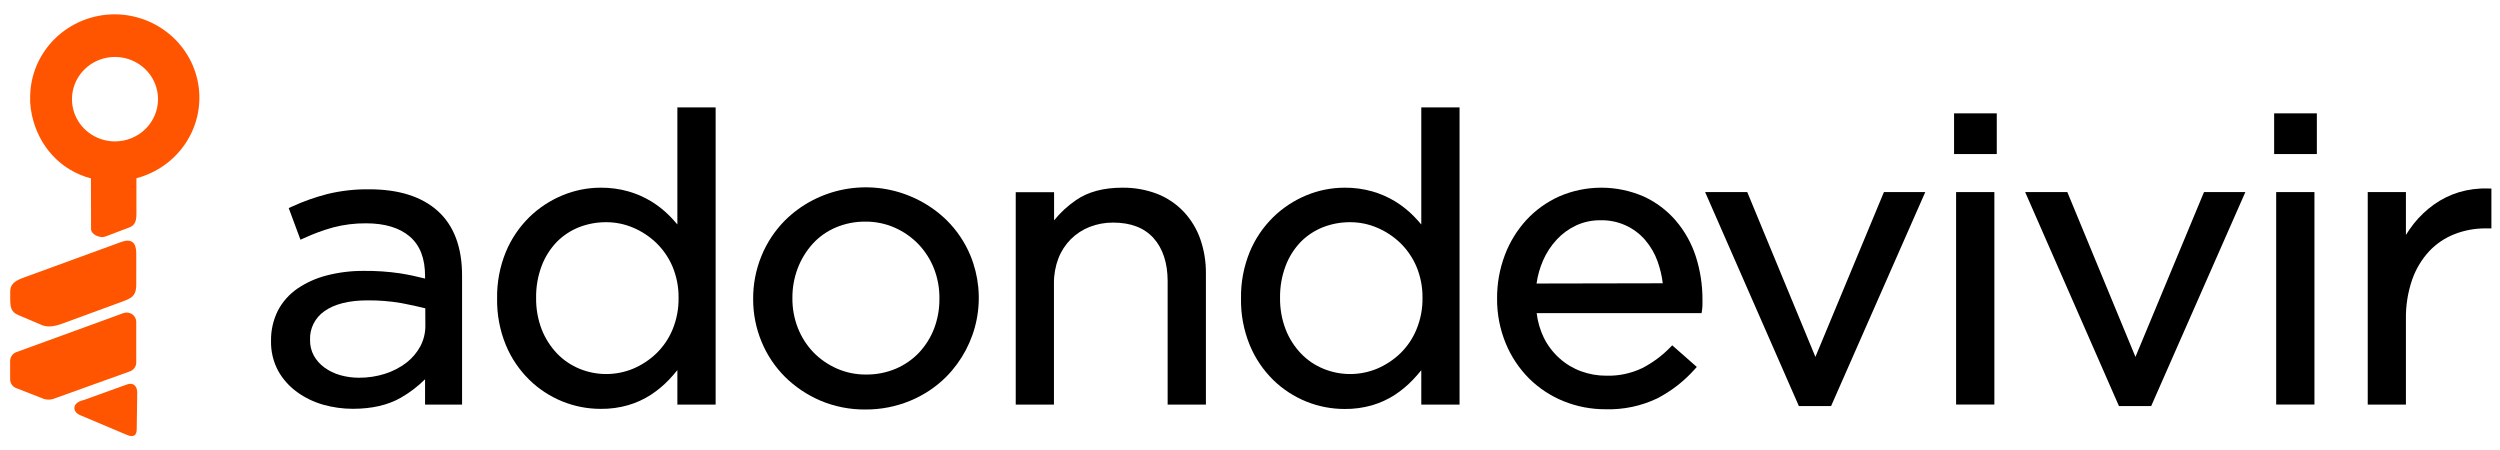 <svg width="161" height="29" viewBox="0 0 161 29" fill="none" xmlns="http://www.w3.org/2000/svg">
<path d="M5.865 14.756C5.865 15.114 6.454 15.359 6.789 15.232L8.324 14.649C8.731 14.498 8.786 14.169 8.786 13.743V11.478C10.066 11.141 11.179 10.359 11.916 9.278C12.653 8.197 12.966 6.89 12.795 5.6C12.624 4.31 11.982 3.125 10.988 2.265C9.994 1.404 8.715 0.927 7.389 0.922C6.672 0.922 5.961 1.062 5.299 1.332C4.636 1.603 4.034 1.999 3.528 2.498C3.022 2.997 2.621 3.589 2.349 4.241C2.077 4.892 1.939 5.59 1.942 6.294C1.942 6.387 1.942 6.482 1.942 6.573C1.955 6.837 1.99 7.1 2.046 7.359C2.046 7.388 2.046 7.418 2.062 7.447C2.498 9.411 3.891 10.977 5.856 11.487L5.865 14.756ZM7.405 9.106C6.857 9.106 6.322 8.946 5.866 8.647C5.41 8.349 5.055 7.924 4.845 7.427C4.636 6.93 4.581 6.384 4.688 5.856C4.795 5.329 5.058 4.845 5.446 4.464C5.833 4.084 6.327 3.825 6.865 3.72C7.402 3.615 7.959 3.669 8.466 3.875C8.972 4.081 9.405 4.429 9.709 4.876C10.014 5.323 10.176 5.849 10.176 6.387C10.176 7.106 9.886 7.796 9.368 8.306C8.85 8.816 8.148 9.103 7.415 9.106H7.405Z" fill="#FF5500"/>
<path d="M8.775 16.299V18.308C8.775 18.927 8.606 19.147 8.017 19.371L4.002 20.844C3.448 21.052 2.972 21.091 2.593 20.891L1.208 20.302C0.684 20.098 0.658 19.749 0.658 19.199V18.791C0.658 18.218 1.062 18.05 1.61 17.846L7.814 15.581C8.456 15.347 8.775 15.619 8.775 16.299Z" fill="#FF5500"/>
<path d="M8.774 20.719V23.273C8.789 23.419 8.75 23.565 8.666 23.686C8.582 23.808 8.457 23.896 8.313 23.936L3.565 25.642C3.422 25.706 3.266 25.738 3.109 25.735C2.952 25.732 2.798 25.694 2.658 25.624L1.041 24.994C0.927 24.95 0.829 24.873 0.76 24.773C0.691 24.673 0.653 24.555 0.653 24.435V23.241C0.653 23.118 0.692 22.998 0.763 22.897C0.835 22.797 0.936 22.72 1.053 22.677L7.95 20.164C8.042 20.131 8.141 20.12 8.238 20.132C8.335 20.145 8.427 20.179 8.508 20.233C8.589 20.288 8.655 20.36 8.701 20.445C8.747 20.529 8.773 20.623 8.774 20.719Z" fill="#FF5500"/>
<path d="M8.837 25.282L8.805 27.641C8.805 28.071 8.574 28.175 8.174 28.008L5.156 26.734C4.648 26.521 4.618 25.928 5.387 25.765L8.174 24.761C8.579 24.607 8.837 24.861 8.837 25.282Z" fill="#FF5500"/>
<path d="M23.784 12.191C22.877 12.179 21.972 12.28 21.091 12.493C20.298 12.697 19.525 12.971 18.782 13.313L18.593 13.399L19.35 15.438L19.581 15.334C20.189 15.052 20.819 14.821 21.465 14.643C22.156 14.462 22.868 14.375 23.583 14.382C24.788 14.382 25.735 14.67 26.393 15.236C27.051 15.803 27.374 16.648 27.374 17.769V17.939C26.848 17.803 26.305 17.69 25.758 17.602C24.994 17.49 24.222 17.438 23.449 17.445C22.641 17.438 21.836 17.535 21.054 17.735C20.379 17.905 19.739 18.19 19.166 18.578C18.629 18.944 18.193 19.435 17.895 20.006C17.593 20.614 17.441 21.285 17.454 21.963C17.44 22.632 17.599 23.294 17.916 23.887C18.216 24.42 18.629 24.884 19.129 25.246C19.638 25.615 20.21 25.892 20.819 26.064C21.437 26.238 22.078 26.327 22.721 26.327C23.957 26.327 25.001 26.084 25.825 25.606C26.392 25.281 26.913 24.883 27.374 24.423V26.055H29.757V17.738C29.757 15.925 29.233 14.53 28.199 13.594C27.164 12.658 25.68 12.191 23.784 12.191ZM27.393 20.964C27.399 21.431 27.287 21.893 27.067 22.307C26.845 22.717 26.538 23.076 26.167 23.363C25.757 23.673 25.296 23.911 24.804 24.068C24.261 24.242 23.693 24.329 23.121 24.326C22.707 24.327 22.295 24.27 21.897 24.156C21.535 24.053 21.194 23.887 20.89 23.667C20.611 23.463 20.38 23.204 20.212 22.905C20.043 22.592 19.958 22.241 19.967 21.886C19.953 21.527 20.029 21.171 20.191 20.849C20.352 20.527 20.592 20.25 20.89 20.042C21.523 19.589 22.456 19.344 23.661 19.344C24.393 19.337 25.123 19.396 25.843 19.518C26.414 19.623 26.931 19.745 27.388 19.854L27.393 20.964Z" fill="black"/>
<path d="M43.623 14.457C43.464 14.267 43.293 14.079 43.113 13.895C42.76 13.54 42.364 13.229 41.936 12.966C41.479 12.69 40.986 12.475 40.472 12.327C39.891 12.163 39.289 12.082 38.684 12.087C37.839 12.088 37.002 12.255 36.223 12.579C35.427 12.909 34.703 13.386 34.089 13.983C33.44 14.623 32.927 15.382 32.579 16.217C32.188 17.172 31.996 18.195 32.013 19.224C31.996 20.252 32.188 21.274 32.579 22.228C32.926 23.064 33.44 23.823 34.089 24.462C34.701 25.059 35.427 25.532 36.225 25.855C37.005 26.17 37.841 26.331 38.684 26.331C39.285 26.338 39.884 26.257 40.46 26.091C40.976 25.94 41.467 25.715 41.917 25.425C42.346 25.143 42.74 24.814 43.092 24.444C43.277 24.247 43.455 24.043 43.623 23.837V26.055H46.087V6.917H43.623V14.457ZM43.316 21.213C43.078 21.792 42.722 22.318 42.27 22.758C41.838 23.174 41.33 23.508 40.774 23.744C40.226 23.971 39.637 24.088 39.042 24.088C38.447 24.088 37.858 23.971 37.31 23.744C36.767 23.519 36.277 23.186 35.872 22.765C35.447 22.316 35.113 21.792 34.888 21.22C34.638 20.568 34.515 19.877 34.526 19.181C34.515 18.474 34.638 17.772 34.888 17.11C35.104 16.541 35.434 16.02 35.858 15.578C36.26 15.171 36.745 14.85 37.28 14.636C37.843 14.416 38.444 14.305 39.049 14.31C39.642 14.31 40.228 14.429 40.772 14.661C41.328 14.896 41.835 15.23 42.268 15.646C42.717 16.084 43.073 16.604 43.314 17.178C43.577 17.814 43.709 18.495 43.7 19.181C43.711 19.876 43.58 20.567 43.316 21.213Z" fill="black"/>
<path d="M60.974 14.19C60.311 13.539 59.527 13.018 58.665 12.656C57.31 12.08 55.81 11.92 54.36 12.196C52.911 12.472 51.581 13.172 50.544 14.203C49.894 14.861 49.382 15.638 49.036 16.489C48.677 17.369 48.496 18.31 48.503 19.258C48.499 20.199 48.682 21.132 49.043 22.004C49.389 22.849 49.903 23.619 50.553 24.269C51.209 24.918 51.985 25.439 52.839 25.803C53.75 26.186 54.732 26.38 55.723 26.372C56.722 26.378 57.711 26.185 58.63 25.803C59.505 25.44 60.297 24.91 60.96 24.242C61.954 23.226 62.627 21.951 62.899 20.569C63.171 19.186 63.03 17.756 62.493 16.451C62.142 15.607 61.626 14.839 60.974 14.19ZM60.157 21.161C59.936 21.733 59.606 22.259 59.184 22.711C58.764 23.151 58.257 23.503 57.693 23.744C57.088 23.999 56.435 24.127 55.776 24.12C55.126 24.126 54.481 23.994 53.888 23.732C53.32 23.482 52.807 23.126 52.377 22.683C51.947 22.23 51.609 21.699 51.382 21.12C51.141 20.503 51.022 19.846 51.031 19.185C51.026 18.528 51.144 17.875 51.38 17.259C51.601 16.684 51.927 16.154 52.343 15.694C52.752 15.246 53.256 14.891 53.818 14.652C54.423 14.395 55.076 14.266 55.735 14.273C56.386 14.268 57.03 14.401 57.624 14.663C58.196 14.916 58.713 15.277 59.145 15.723C59.583 16.183 59.926 16.721 60.154 17.309C60.391 17.924 60.508 18.578 60.498 19.235C60.505 19.892 60.389 20.545 60.157 21.161Z" fill="black"/>
<path d="M76.228 13.632C75.755 13.134 75.175 12.743 74.531 12.488C73.813 12.213 73.047 12.076 72.275 12.087C71.068 12.087 70.068 12.354 69.301 12.885C68.766 13.25 68.288 13.69 67.883 14.192V12.379H65.413V26.055H67.874V18.25C67.868 17.7 67.965 17.154 68.16 16.639C68.338 16.179 68.61 15.759 68.959 15.406C69.303 15.062 69.716 14.792 70.172 14.613C70.656 14.425 71.173 14.33 71.693 14.335C72.82 14.335 73.693 14.67 74.289 15.334C74.885 15.998 75.196 16.938 75.196 18.105V26.055H77.66V17.611C77.669 16.854 77.545 16.102 77.295 15.386C77.066 14.736 76.703 14.139 76.228 13.632Z" fill="black"/>
<path d="M91.531 14.457C91.371 14.264 91.201 14.079 91.02 13.895C90.666 13.541 90.271 13.229 89.843 12.966C89.386 12.69 88.894 12.475 88.379 12.327C87.798 12.163 87.196 12.082 86.592 12.087C85.745 12.088 84.907 12.255 84.128 12.579C83.332 12.909 82.609 13.386 81.996 13.983C81.346 14.622 80.832 15.381 80.486 16.217C80.095 17.172 79.903 18.195 79.921 19.224C79.903 20.252 80.095 21.274 80.486 22.228C80.832 23.067 81.345 23.829 81.996 24.469C82.607 25.066 83.332 25.54 84.13 25.862C84.911 26.177 85.747 26.338 86.592 26.338C87.192 26.345 87.791 26.264 88.367 26.098C88.883 25.946 89.373 25.722 89.822 25.432C90.251 25.15 90.646 24.821 90.997 24.451C91.184 24.253 91.362 24.05 91.531 23.843V26.055H93.995V6.917H91.531V14.457ZM91.221 21.213C90.984 21.792 90.629 22.318 90.178 22.758C89.745 23.174 89.238 23.508 88.681 23.744C88.133 23.971 87.544 24.088 86.95 24.088C86.355 24.088 85.766 23.971 85.218 23.744C84.675 23.519 84.185 23.186 83.781 22.765C83.355 22.317 83.021 21.792 82.798 21.22C82.548 20.568 82.425 19.877 82.435 19.181C82.425 18.474 82.548 17.772 82.798 17.11C83.013 16.541 83.343 16.02 83.767 15.578C84.17 15.171 84.654 14.85 85.19 14.636C85.752 14.416 86.352 14.305 86.956 14.31C87.55 14.31 88.137 14.429 88.681 14.661C89.238 14.896 89.745 15.23 90.178 15.646C90.626 16.085 90.982 16.606 91.224 17.18C91.487 17.815 91.618 18.495 91.609 19.181C91.62 19.877 91.488 20.568 91.221 21.213Z" fill="black"/>
<path d="M107.925 14.214C107.362 13.557 106.66 13.027 105.868 12.66C105.01 12.285 104.082 12.089 103.143 12.087C102.204 12.085 101.275 12.275 100.416 12.647C99.611 13.009 98.889 13.527 98.294 14.171C97.69 14.834 97.22 15.603 96.908 16.437C96.574 17.327 96.406 18.269 96.412 19.217C96.402 20.21 96.592 21.196 96.971 22.117C97.319 22.962 97.832 23.731 98.481 24.383C99.115 25.008 99.869 25.503 100.7 25.839C101.556 26.184 102.472 26.36 103.397 26.356C104.553 26.391 105.7 26.149 106.738 25.651C107.641 25.179 108.449 24.552 109.124 23.798L109.274 23.631L107.692 22.239L107.54 22.393C107.022 22.923 106.42 23.367 105.757 23.707C105.039 24.05 104.246 24.217 103.448 24.195C102.896 24.197 102.349 24.102 101.831 23.914C101.32 23.728 100.849 23.447 100.446 23.087C100.021 22.71 99.673 22.256 99.423 21.75C99.182 21.25 99.026 20.714 98.961 20.164H109.583L109.611 19.974C109.628 19.853 109.638 19.731 109.639 19.609V19.326C109.645 18.374 109.501 17.427 109.211 16.519C108.939 15.676 108.503 14.893 107.925 14.214ZM98.954 18.259C99.025 17.749 99.166 17.25 99.372 16.777C99.588 16.277 99.89 15.818 100.264 15.418C100.618 15.038 101.043 14.731 101.517 14.511C101.999 14.292 102.524 14.18 103.055 14.185C103.606 14.17 104.153 14.277 104.655 14.499C105.157 14.721 105.602 15.051 105.956 15.465C106.3 15.868 106.568 16.328 106.745 16.825C106.911 17.284 107.024 17.759 107.082 18.243L98.954 18.259Z" fill="black"/>
<path d="M116.912 22.985L112.523 12.37H109.81L115.848 26.152H117.921L123.987 12.37H121.325L116.912 22.985Z" fill="black"/>
<path d="M128.592 7.3H125.842V9.921H128.592V7.3Z" fill="black"/>
<path d="M128.437 12.37H125.973V26.052H128.437V12.37Z" fill="black"/>
<path d="M137.523 22.985L133.136 12.37H130.42L136.461 26.152H138.535L144.601 12.37H141.938L137.523 22.985Z" fill="black"/>
<path d="M149.205 7.3H146.455V9.921H149.205V7.3Z" fill="black"/>
<path d="M149.05 12.37H146.586V26.052H149.05V12.37Z" fill="black"/>
<path d="M160.229 12.139C159.596 12.117 158.963 12.199 158.356 12.379C157.781 12.555 157.239 12.821 156.751 13.168C156.261 13.517 155.824 13.931 155.451 14.4C155.267 14.634 155.097 14.877 154.941 15.13V12.37H152.482V26.055H154.941V20.554C154.926 19.688 155.063 18.826 155.345 18.005C155.581 17.328 155.955 16.705 156.444 16.174C156.898 15.695 157.454 15.32 158.072 15.078C158.706 14.831 159.381 14.706 160.063 14.708H160.446V12.144L160.229 12.139Z" fill="black"/>
</svg>
